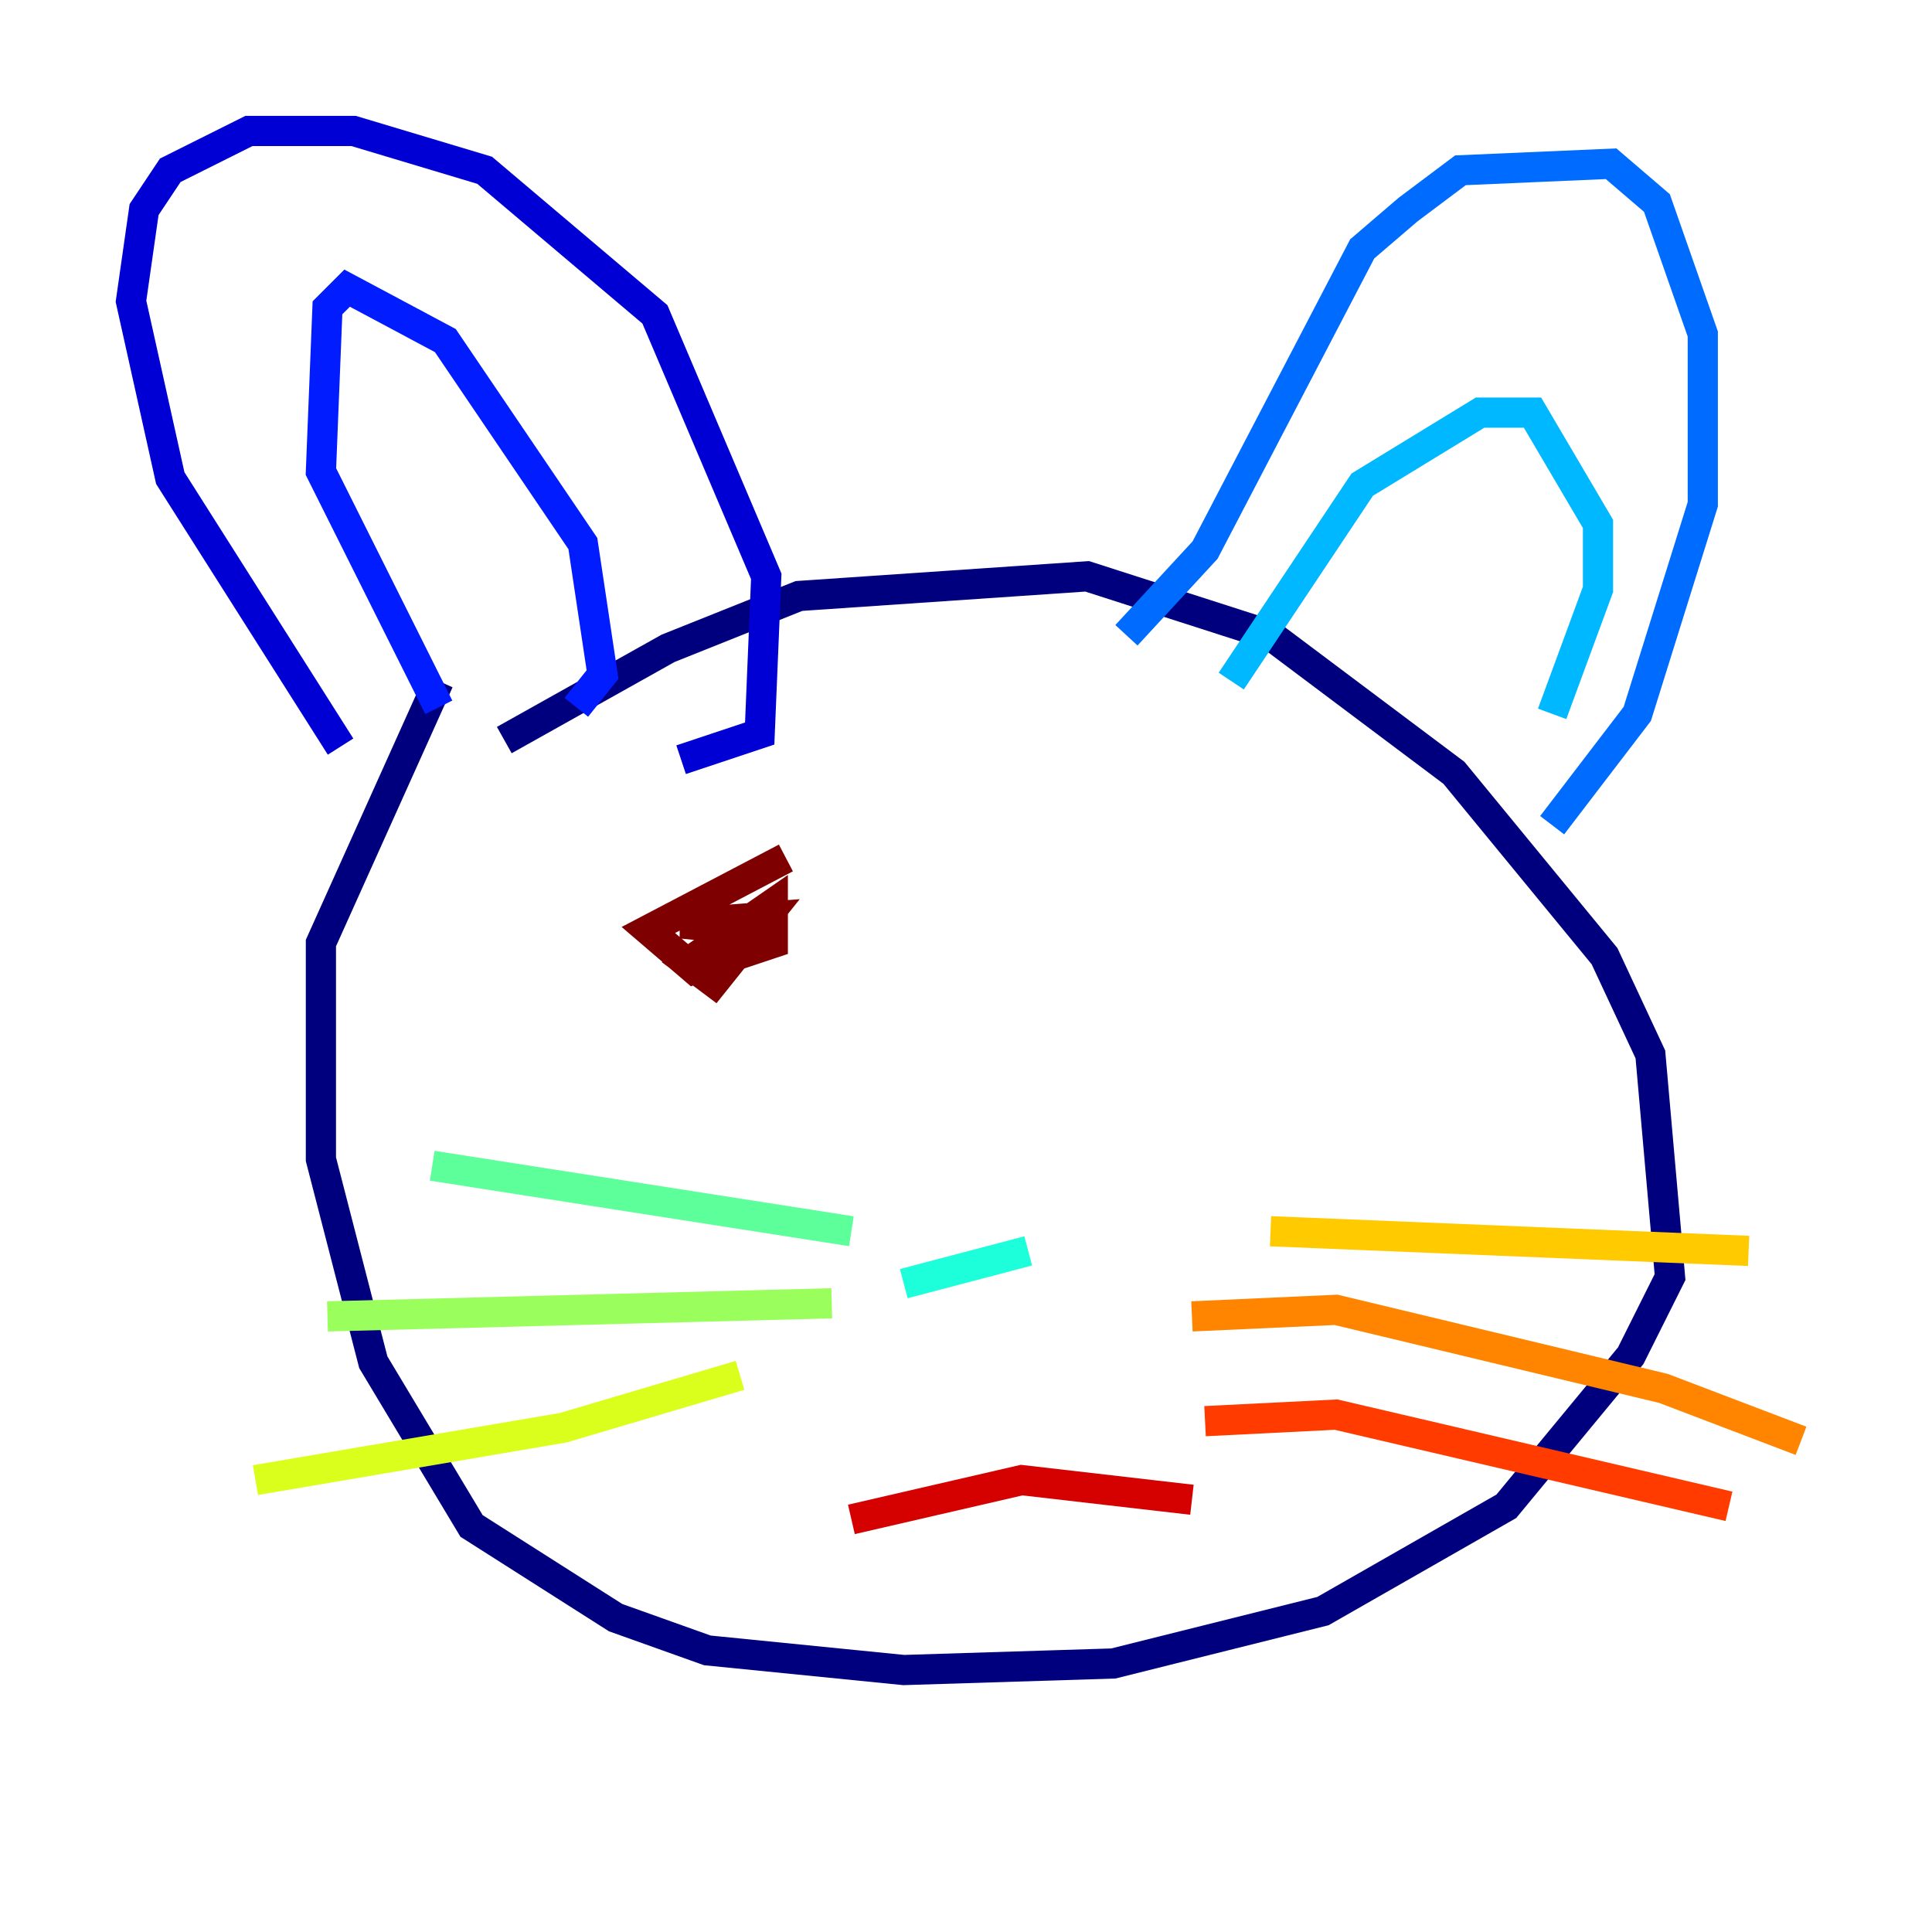 <?xml version="1.0" encoding="utf-8" ?>
<svg baseProfile="tiny" height="128" version="1.2" viewBox="0,0,128,128" width="128" xmlns="http://www.w3.org/2000/svg" xmlns:ev="http://www.w3.org/2001/xml-events" xmlns:xlink="http://www.w3.org/1999/xlink"><defs /><polyline fill="none" points="33.41,49.031 44.258,42.956 52.936,39.485 72.027,38.183 84.176,42.088 96.325,51.2 106.305,63.349 109.342,69.858 110.644,84.61 108.041,89.817 99.797,99.797 87.647,106.739 73.763,110.21 59.878,110.644 46.861,109.342 40.786,107.173 31.241,101.098 24.732,90.251 21.261,76.8 21.261,62.481 29.071,45.125" stroke="#00007f" stroke-width="2" /><polyline fill="none" points="45.125,50.332 50.332,48.597 50.766,38.183 43.39,20.827 32.108,11.281 23.43,8.678 16.488,8.678 11.281,11.281 9.546,13.885 8.678,19.959 11.281,31.675 22.563,49.464" stroke="#0000d5" stroke-width="2" /><polyline fill="none" points="38.183,46.861 39.919,44.691 38.617,36.014 29.505,22.563 22.997,19.091 21.695,20.393 21.261,31.241 29.071,46.861" stroke="#001cff" stroke-width="2" /><polyline fill="none" points="74.63,42.088 79.837,36.447 90.251,16.488 93.288,13.885 96.759,11.281 106.739,10.848 109.776,13.451 112.814,22.129 112.814,33.41 108.475,47.295 102.834,54.671" stroke="#006cff" stroke-width="2" /><polyline fill="none" points="81.573,45.125 90.251,32.108 98.061,27.336 101.532,27.336 105.871,34.712 105.871,39.051 102.834,47.295" stroke="#00b8ff" stroke-width="2" /><polyline fill="none" points="68.122,82.875 59.878,85.044" stroke="#1cffda" stroke-width="2" /><polyline fill="none" points="56.407,81.573 28.637,77.234" stroke="#5cff9a" stroke-width="2" /><polyline fill="none" points="55.105,86.346 21.695,87.214" stroke="#9aff5c" stroke-width="2" /><polyline fill="none" points="49.031,91.119 37.315,94.59 16.922,98.061" stroke="#daff1c" stroke-width="2" /><polyline fill="none" points="84.176,81.573 115.851,82.875" stroke="#ffcb00" stroke-width="2" /><polyline fill="none" points="78.969,87.214 88.515,86.78 110.21,91.986 119.322,95.458" stroke="#ff8500" stroke-width="2" /><polyline fill="none" points="79.837,94.156 88.515,93.722 114.549,99.797" stroke="#ff3b00" stroke-width="2" /><polyline fill="none" points="78.969,99.363 67.688,98.061 56.407,100.664" stroke="#d50000" stroke-width="2" /><polyline fill="none" points="52.068,56.841 42.956,61.614 45.993,64.217 51.2,62.481 51.2,59.878 45.559,63.783 47.295,65.085 50.766,60.746 45.125,61.18 49.464,61.614" stroke="#7f0000" stroke-width="2" /></svg>